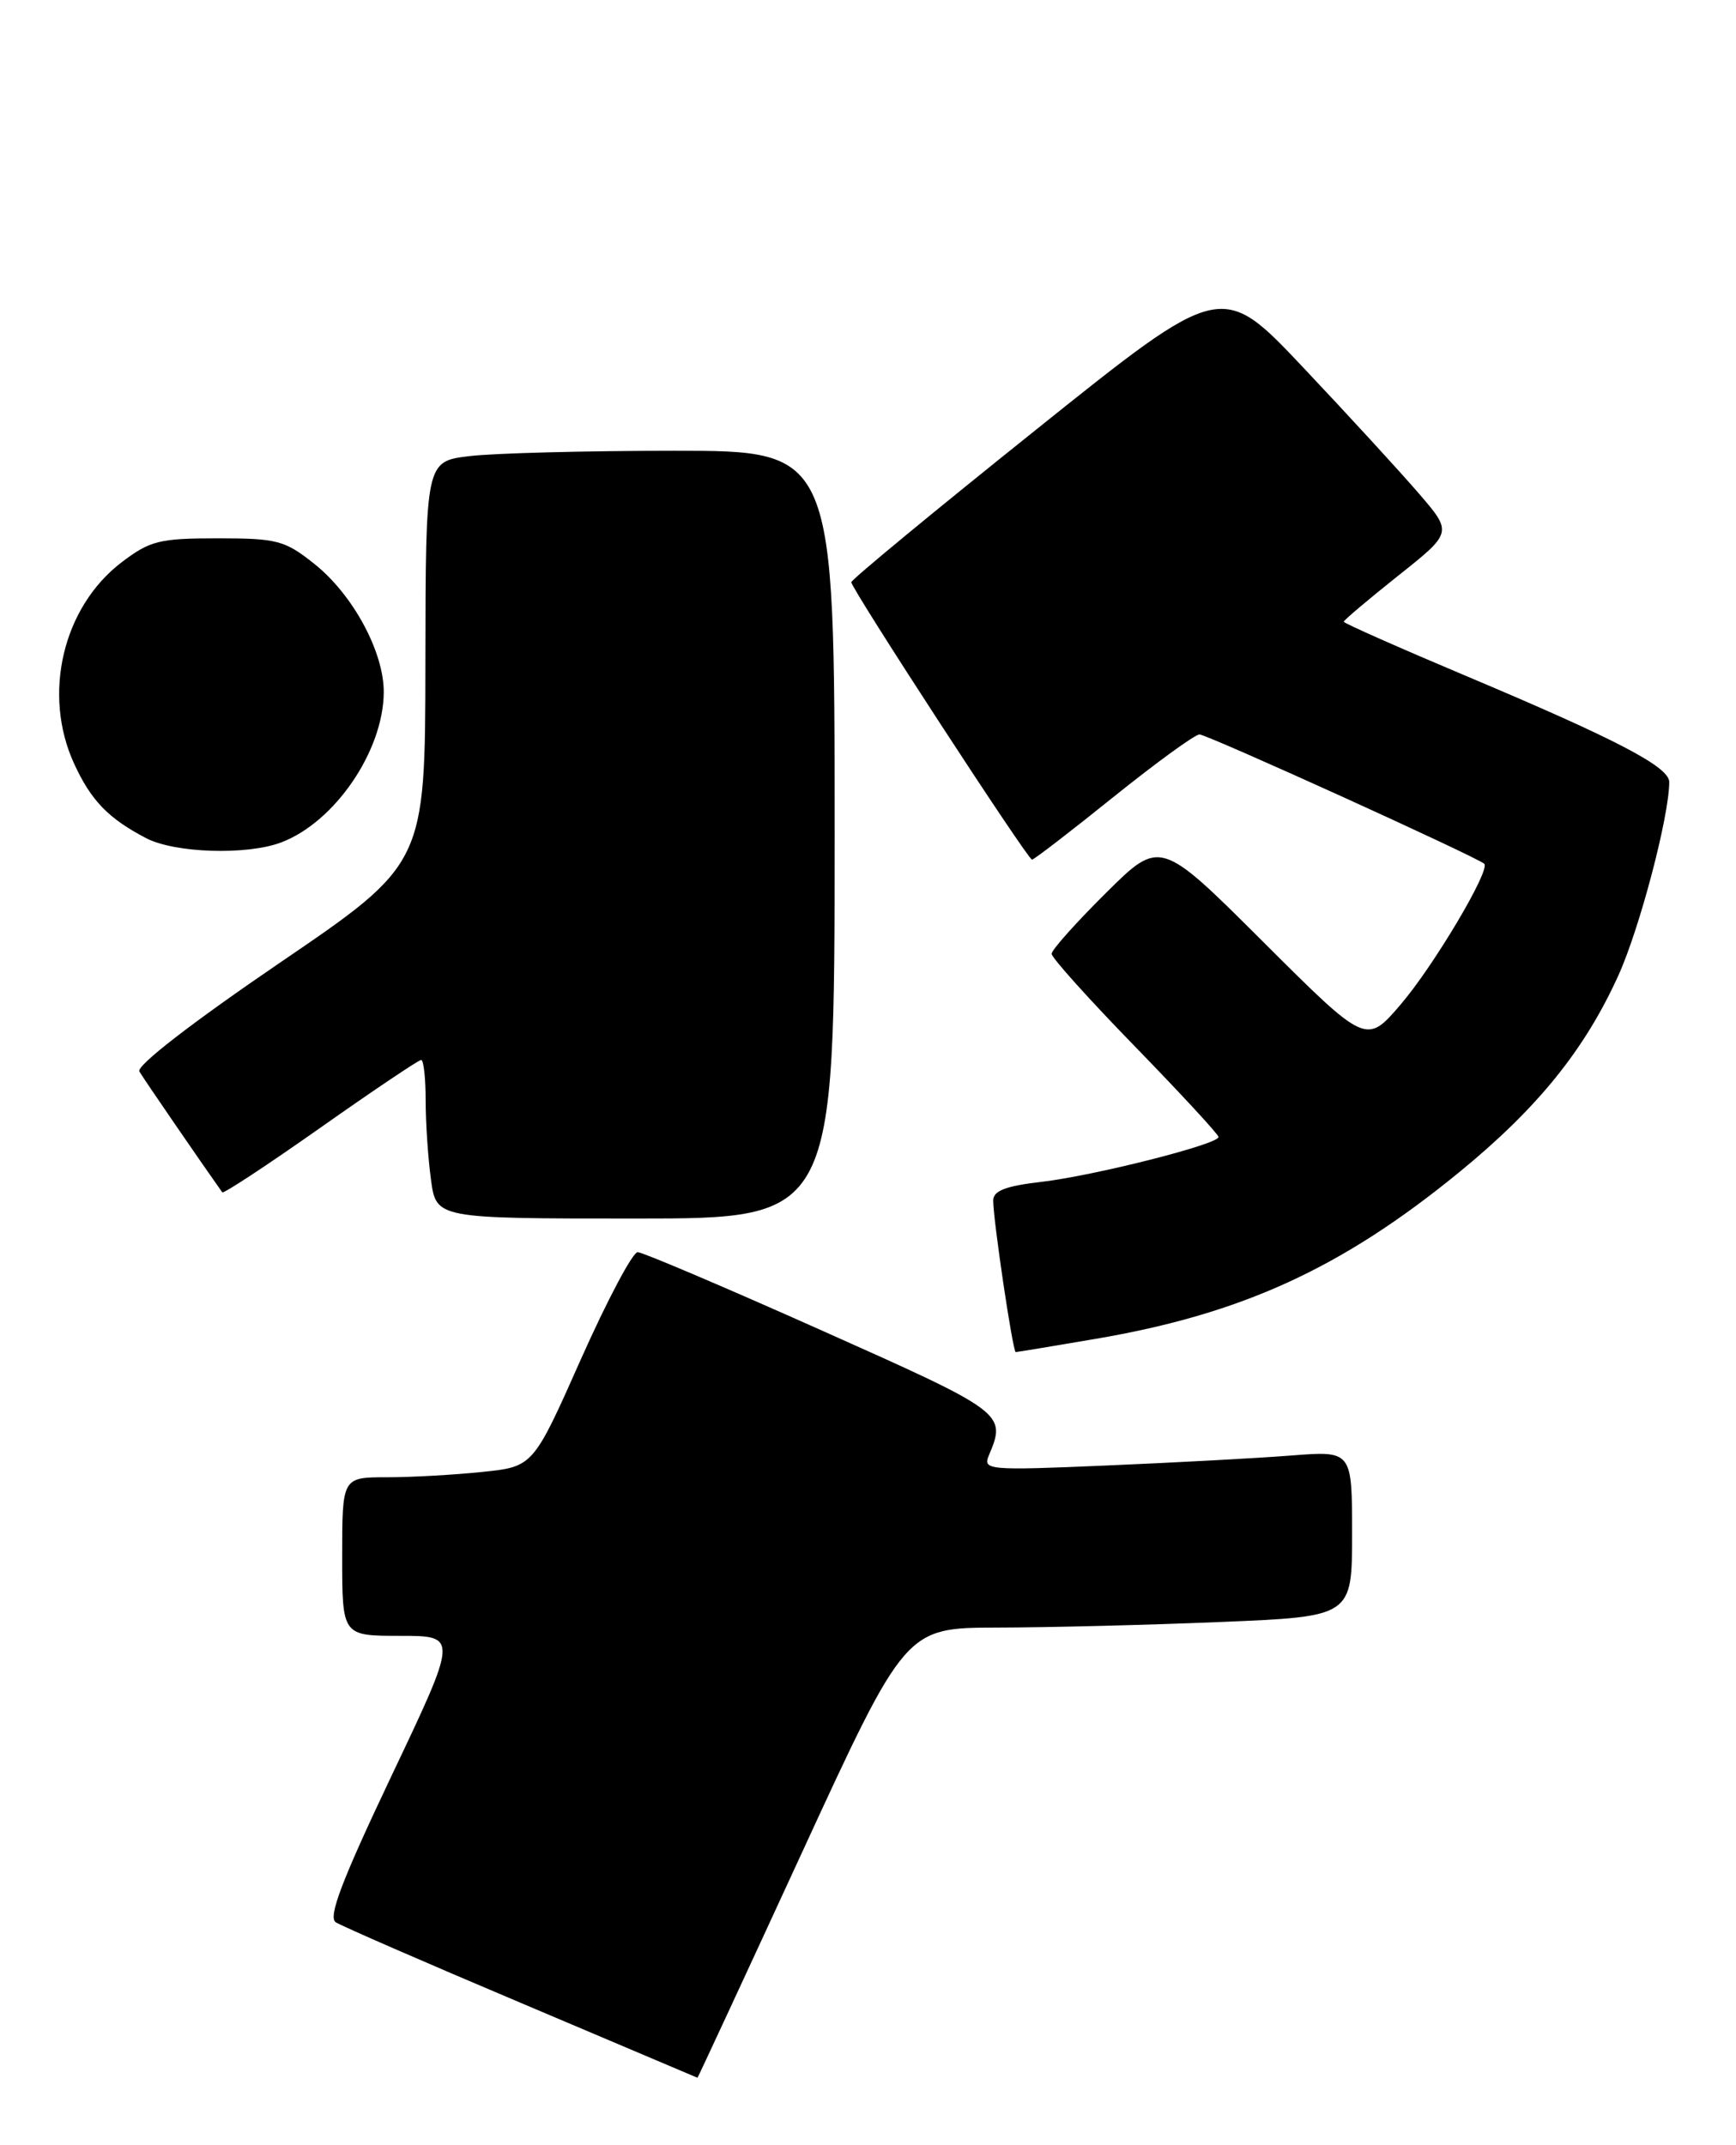 <?xml version="1.0" encoding="UTF-8" standalone="no"?>
<!DOCTYPE svg PUBLIC "-//W3C//DTD SVG 1.1//EN" "http://www.w3.org/Graphics/SVG/1.1/DTD/svg11.dtd" >
<svg xmlns="http://www.w3.org/2000/svg" xmlns:xlink="http://www.w3.org/1999/xlink" version="1.1" viewBox="0 0 208 257">
 <g >
 <path fill="currentColor"
d=" M 96.07 222.01 C 108.50 195.03 108.50 195.03 119.50 195.01 C 125.55 195.00 137.59 194.70 146.25 194.34 C 162.00 193.69 162.00 193.69 162.00 183.76 C 162.00 173.83 162.00 173.83 154.75 174.39 C 150.76 174.71 140.80 175.24 132.60 175.59 C 118.33 176.20 117.73 176.14 118.49 174.36 C 120.60 169.35 120.39 169.20 98.50 159.43 C 86.95 154.27 77.01 150.04 76.41 150.03 C 75.81 150.01 72.75 155.79 69.60 162.86 C 63.88 175.73 63.88 175.73 57.79 176.36 C 54.44 176.71 49.30 177.00 46.35 177.00 C 41.00 177.00 41.00 177.00 41.00 186.50 C 41.00 196.00 41.00 196.00 47.94 196.00 C 54.88 196.00 54.88 196.00 46.92 212.75 C 40.95 225.33 39.28 229.70 40.23 230.32 C 40.93 230.77 50.95 235.14 62.50 240.02 C 74.05 244.91 83.53 248.93 83.57 248.95 C 83.60 248.98 89.23 236.86 96.07 222.01 Z  M 131.25 160.42 C 148.79 157.44 160.75 151.96 174.80 140.48 C 184.20 132.80 189.84 125.83 193.90 116.89 C 196.46 111.25 200.00 97.78 200.00 93.70 C 200.00 91.88 193.73 88.61 175.75 81.03 C 167.64 77.61 161.00 74.67 161.00 74.49 C 161.00 74.32 163.93 71.84 167.51 68.99 C 174.03 63.81 174.03 63.81 170.02 59.15 C 167.82 56.59 161.60 49.81 156.20 44.09 C 146.37 33.67 146.37 33.67 124.19 51.44 C 111.98 61.21 102.00 69.45 102.00 69.76 C 102.00 70.54 123.14 103.00 123.65 103.00 C 123.89 103.00 128.28 99.62 133.40 95.50 C 138.53 91.38 143.17 88.00 143.72 88.00 C 144.64 88.00 177.07 102.73 177.84 103.50 C 178.59 104.26 171.77 115.74 167.84 120.33 C 163.70 125.17 163.70 125.17 151.36 112.86 C 139.01 100.54 139.01 100.54 132.51 106.99 C 128.93 110.54 126.00 113.82 126.00 114.28 C 126.00 114.75 130.50 119.75 136.00 125.40 C 141.50 131.06 146.00 135.93 146.00 136.23 C 146.00 137.10 131.09 140.87 124.75 141.61 C 120.49 142.10 119.00 142.68 119.00 143.84 C 119.00 146.16 121.35 162.00 121.70 162.00 C 121.86 162.00 126.16 161.29 131.25 160.42 Z  M 100.00 100.00 C 100.00 54.00 100.00 54.00 80.75 54.01 C 70.16 54.01 59.14 54.30 56.25 54.65 C 51.00 55.28 51.00 55.28 50.97 79.39 C 50.94 103.50 50.94 103.50 33.49 115.38 C 22.96 122.56 16.30 127.71 16.70 128.38 C 17.18 129.22 24.23 139.48 26.63 142.86 C 26.77 143.06 32.07 139.57 38.40 135.11 C 44.73 130.65 50.16 127.00 50.46 127.00 C 50.76 127.00 51.00 129.19 51.00 131.86 C 51.00 134.53 51.29 138.81 51.64 141.36 C 52.27 146.00 52.27 146.00 76.14 146.00 C 100.00 146.00 100.00 146.00 100.00 100.00 Z  M 33.68 100.94 C 40.11 98.51 45.93 89.99 45.98 82.96 C 46.01 78.13 42.29 71.24 37.66 67.56 C 34.12 64.74 33.20 64.50 26.08 64.50 C 19.09 64.50 17.98 64.78 14.56 67.38 C 7.52 72.76 5.06 83.18 8.88 91.50 C 10.91 95.92 12.99 98.07 17.50 100.42 C 20.95 102.22 29.56 102.49 33.68 100.94 Z "/>
</g>
</svg>